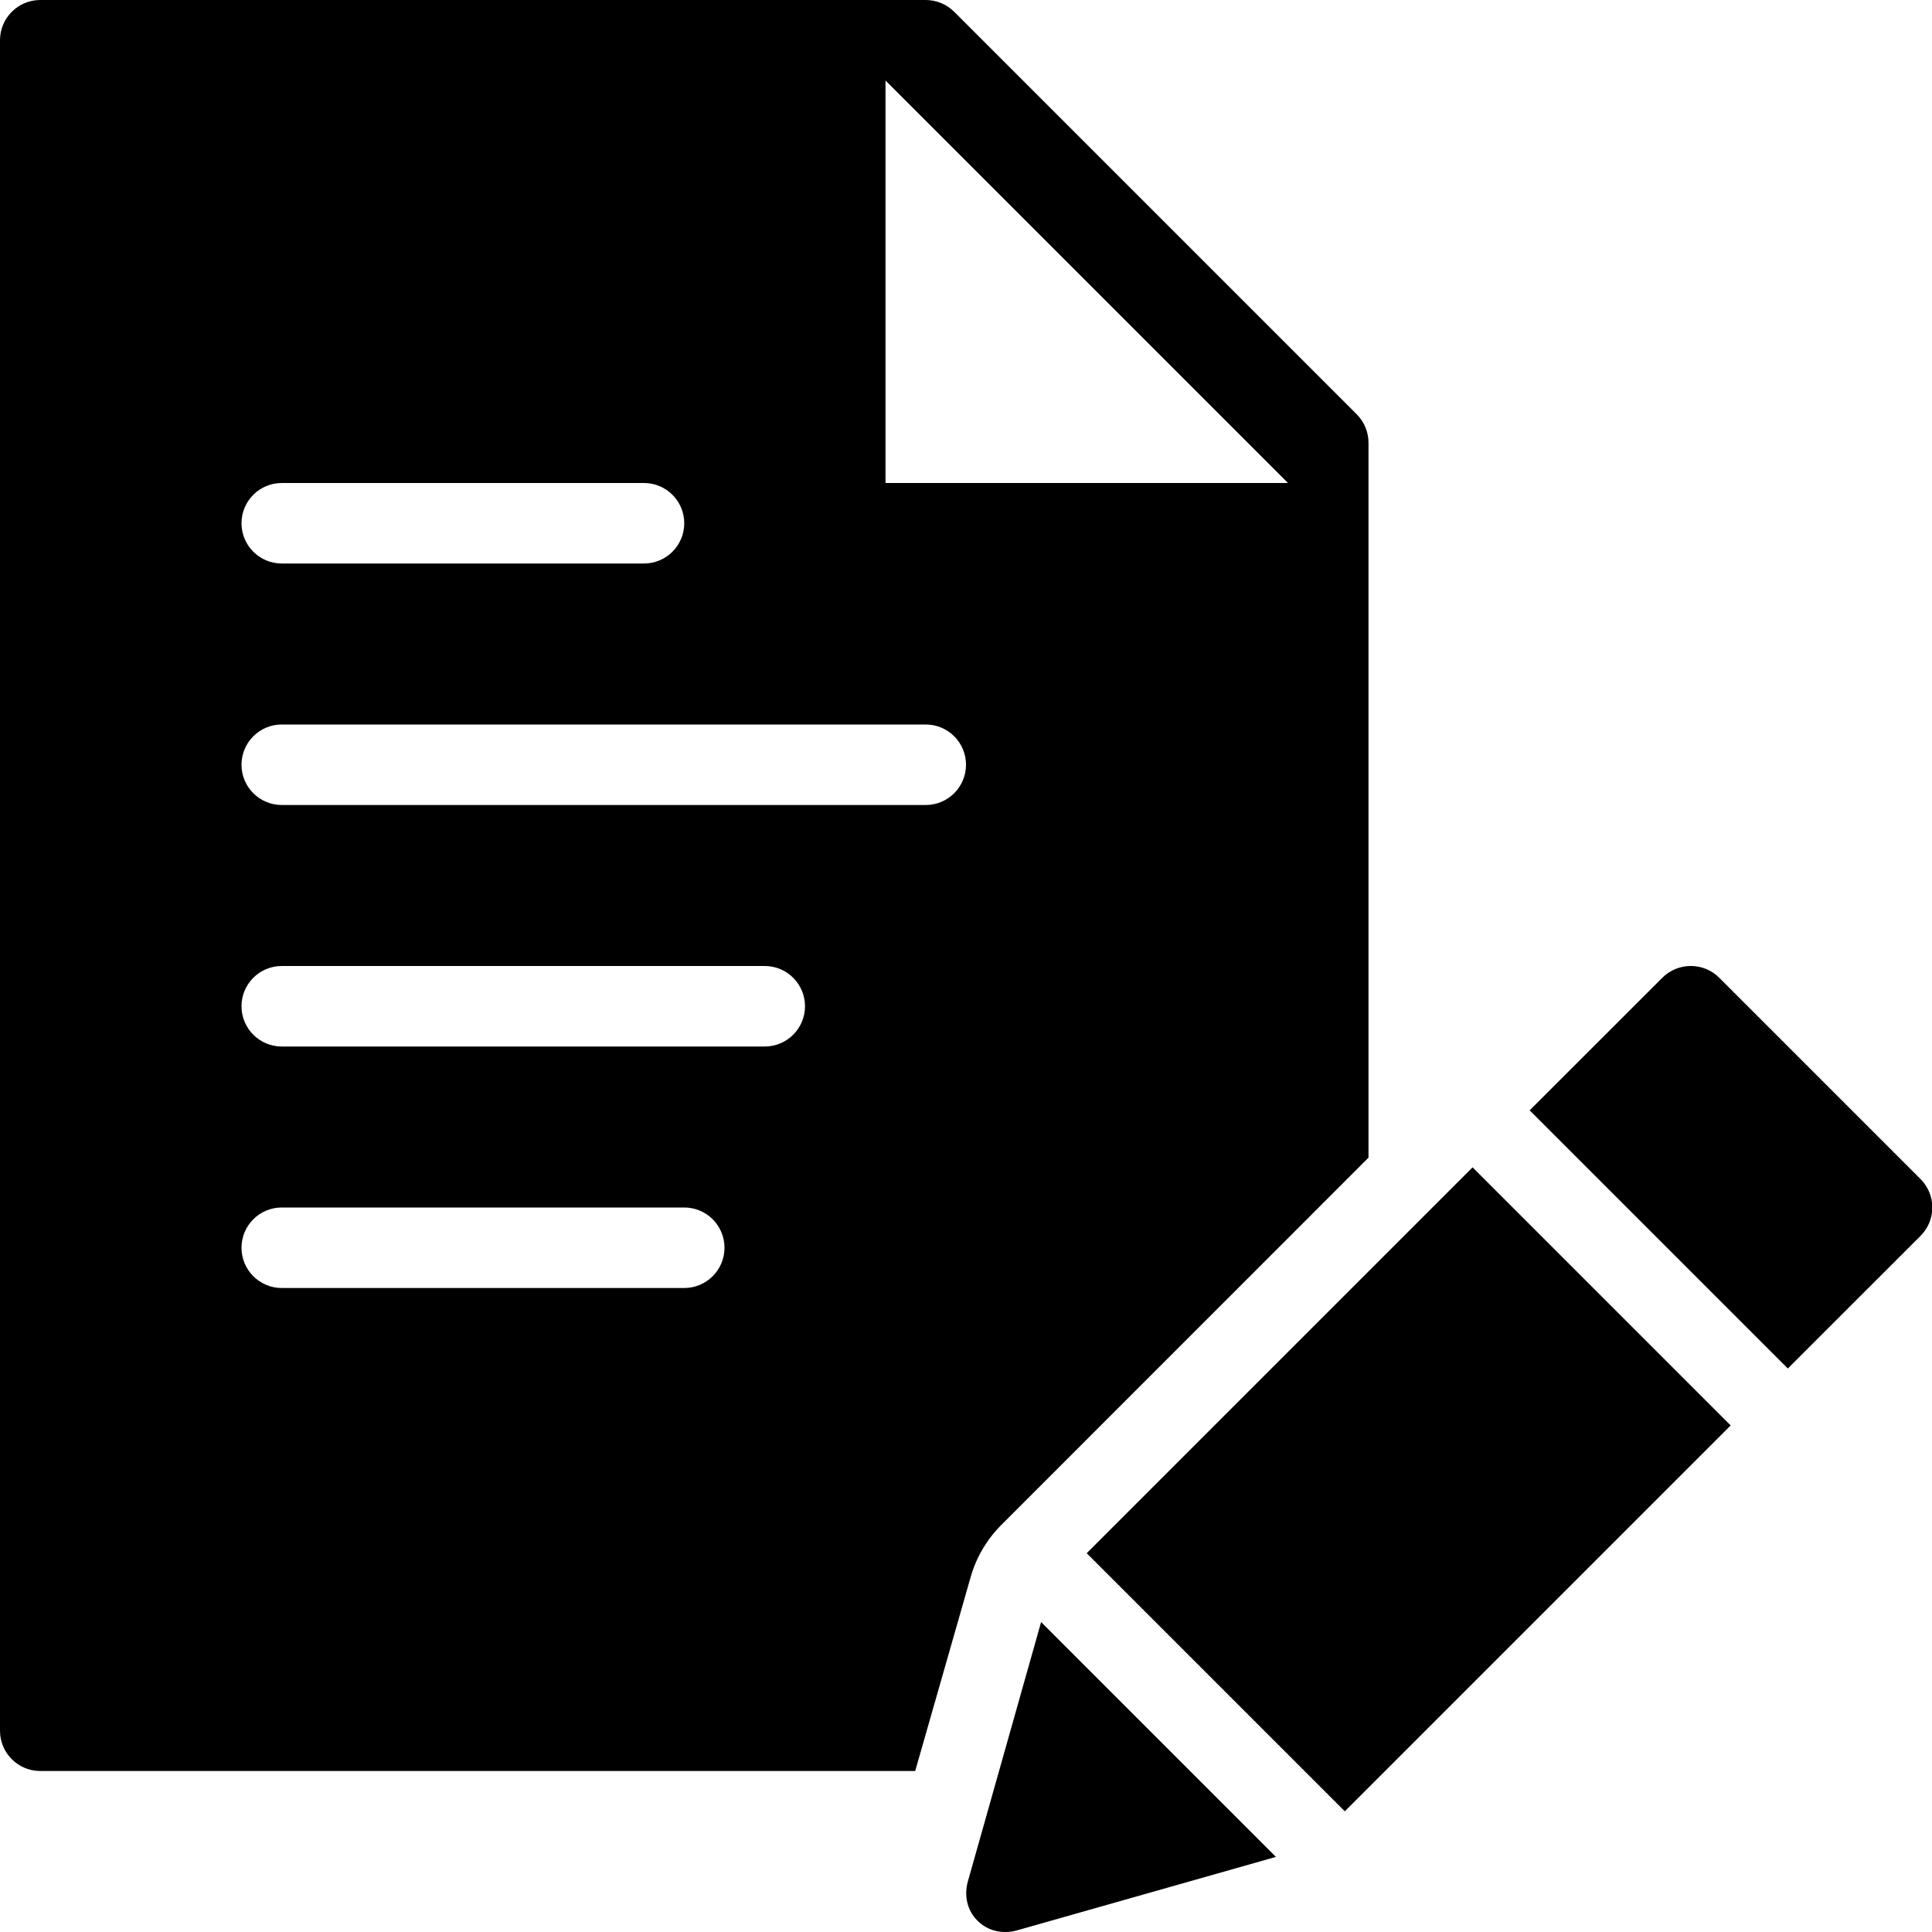 <?xml version="1.0" encoding="utf-8"?>
<!-- Generator: Adobe Illustrator 19.2.1, SVG Export Plug-In . SVG Version: 6.00 Build 0)  -->
<svg version="1.1" xmlns="http://www.w3.org/2000/svg" xmlns:xlink="http://www.w3.org/1999/xlink" x="0px" y="0px" width="24px"
	 height="24px" viewBox="0 0 24 24" enable-background="new 0 0 24 24" xml:space="preserve">
<g id="Filled_Icons">
	<g>
		<path d="M12.058,19.59c0.07-0.245,0.202-0.468,0.382-0.648L17,14.381V5.5c0-0.133-0.053-0.26-0.146-0.353l-5-5
			C11.76,0.053,11.632,0,11.5,0h-11C0.224,0,0,0.224,0,0.5v21C0,21.776,0.224,22,0.5,22h10.869L12.058,19.59z M11,1l5,5h-5V1z
			 M3.5,6H8c0.276,0,0.5,0.224,0.5,0.5S8.276,7,8,7H3.5C3.224,7,3,6.776,3,6.5S3.224,6,3.5,6z M3.5,9h8C11.776,9,12,9.224,12,9.5
			S11.776,10,11.5,10h-8C3.224,10,3,9.776,3,9.5S3.224,9,3.5,9z M8.5,16h-5C3.224,16,3,15.776,3,15.5S3.224,15,3.5,15h5
			C8.776,15,9,15.224,9,15.5S8.776,16,8.5,16z M9.5,13h-6C3.224,13,3,12.776,3,12.5S3.224,12,3.5,12h6c0.276,0,0.5,0.224,0.5,0.5
			S9.776,13,9.5,13z"/>
		<g>
			<rect x="14.113" y="16.234" transform="matrix(0.707 -0.707 0.707 0.707 -7.956 17.795)" width="6.78" height="4.535"/>
			<path d="M23.857,14.646l-2.5-2.5c-0.195-0.195-0.512-0.195-0.707,0l-1.648,1.647l3.207,3.207l1.647-1.646
				C24.053,15.159,24.053,14.842,23.857,14.646z"/>
			<path d="M15.85,23.067l-2.917-2.917l-0.911,3.226c-0.046,0.168-0.011,0.353,0.121,0.484c0.131,0.131,0.315,0.166,0.483,0.122
				L15.85,23.067z"/>
		</g>
	</g>
</g>
<g id="Invisible_Shape">
	<rect fill="none" width="24" height="24"/>
</g>
</svg>

